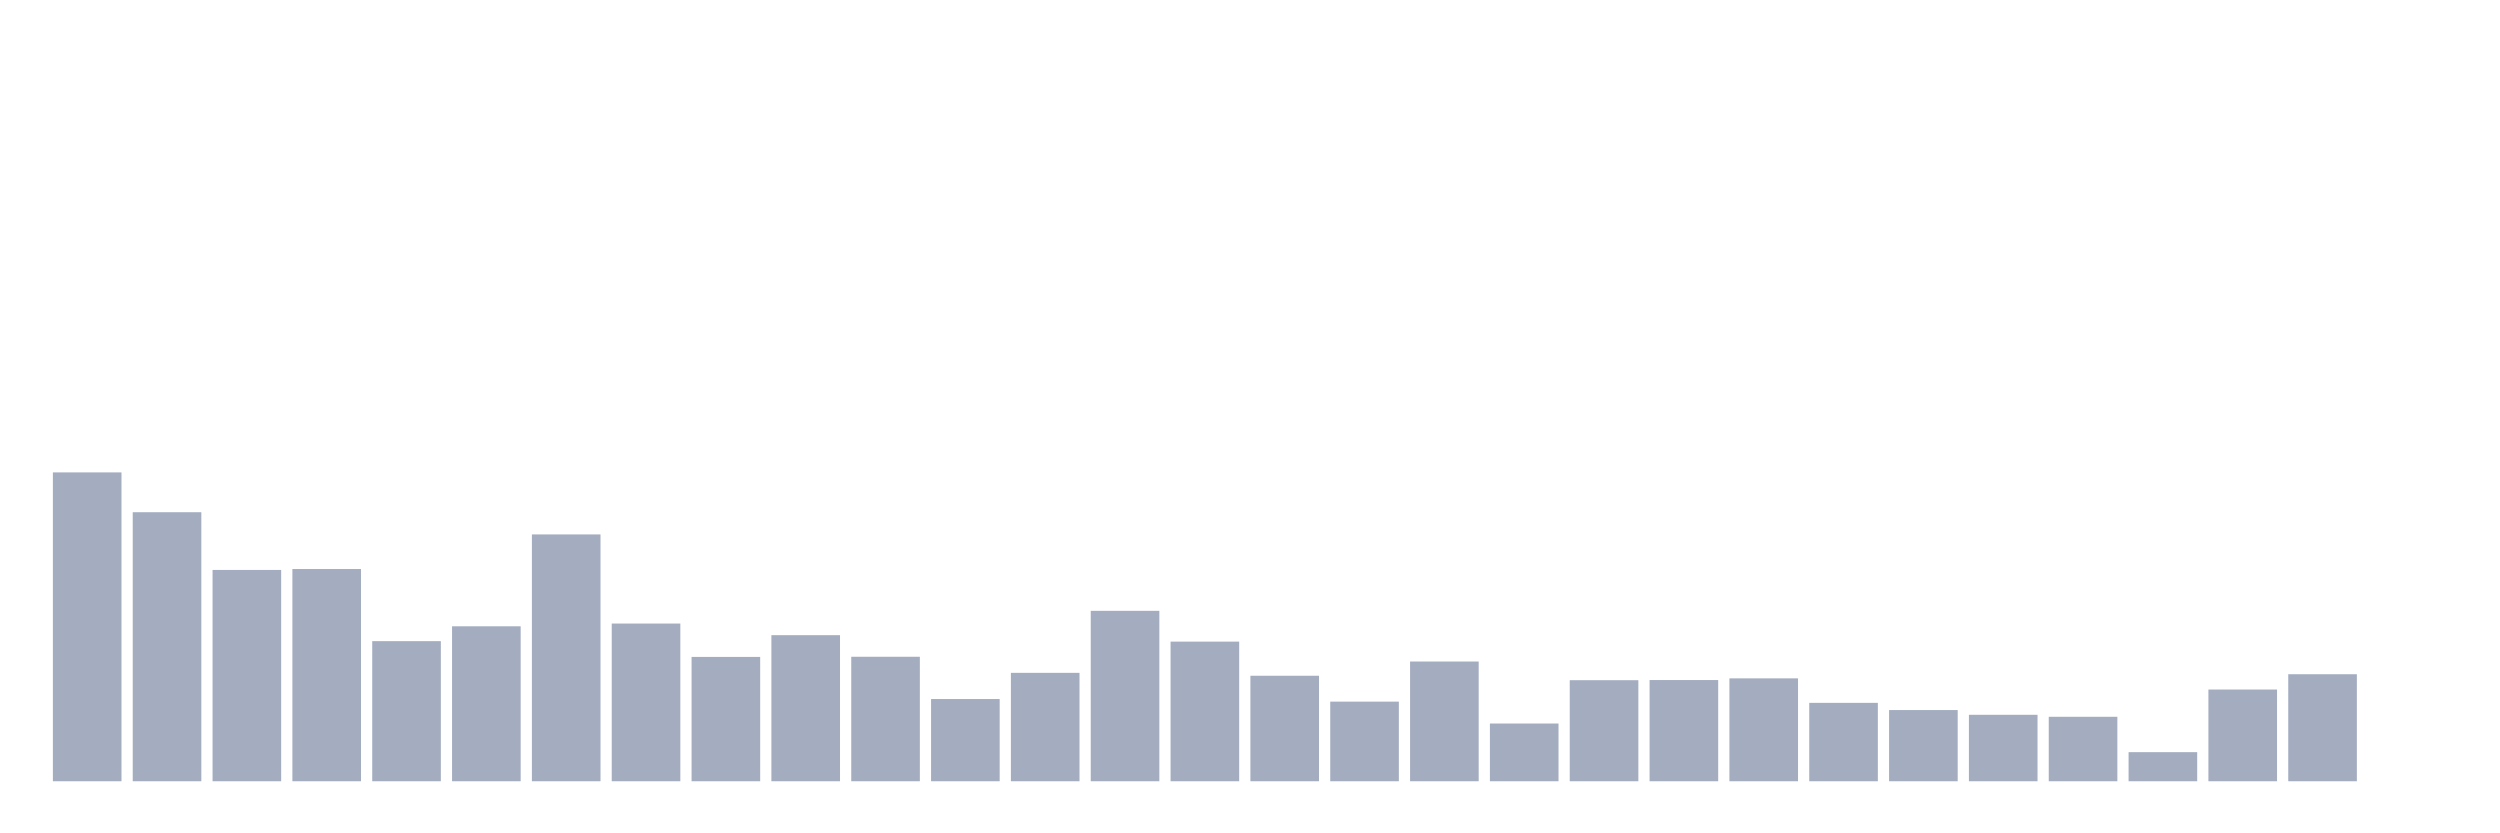 <svg xmlns="http://www.w3.org/2000/svg" viewBox="0 0 480 160"><g transform="translate(10,10)"><rect class="bar" x="0.153" width="13.175" y="80.701" height="59.299" fill="rgb(164,173,192)"></rect><rect class="bar" x="15.482" width="13.175" y="88.345" height="51.655" fill="rgb(164,173,192)"></rect><rect class="bar" x="30.81" width="13.175" y="99.429" height="40.571" fill="rgb(164,173,192)"></rect><rect class="bar" x="46.138" width="13.175" y="99.252" height="40.748" fill="rgb(164,173,192)"></rect><rect class="bar" x="61.466" width="13.175" y="113.1" height="26.9" fill="rgb(164,173,192)"></rect><rect class="bar" x="76.794" width="13.175" y="110.248" height="29.752" fill="rgb(164,173,192)"></rect><rect class="bar" x="92.123" width="13.175" y="92.608" height="47.392" fill="rgb(164,173,192)"></rect><rect class="bar" x="107.451" width="13.175" y="109.719" height="30.281" fill="rgb(164,173,192)"></rect><rect class="bar" x="122.779" width="13.175" y="116.128" height="23.872" fill="rgb(164,173,192)"></rect><rect class="bar" x="138.107" width="13.175" y="111.953" height="28.047" fill="rgb(164,173,192)"></rect><rect class="bar" x="153.436" width="13.175" y="116.098" height="23.902" fill="rgb(164,173,192)"></rect><rect class="bar" x="168.764" width="13.175" y="124.213" height="15.787" fill="rgb(164,173,192)"></rect><rect class="bar" x="184.092" width="13.175" y="119.185" height="20.815" fill="rgb(164,173,192)"></rect><rect class="bar" x="199.42" width="13.175" y="107.278" height="32.722" fill="rgb(164,173,192)"></rect><rect class="bar" x="214.748" width="13.175" y="113.188" height="26.812" fill="rgb(164,173,192)"></rect><rect class="bar" x="230.077" width="13.175" y="119.744" height="20.256" fill="rgb(164,173,192)"></rect><rect class="bar" x="245.405" width="13.175" y="124.712" height="15.288" fill="rgb(164,173,192)"></rect><rect class="bar" x="260.733" width="13.175" y="117.01" height="22.99" fill="rgb(164,173,192)"></rect><rect class="bar" x="276.061" width="13.175" y="128.916" height="11.084" fill="rgb(164,173,192)"></rect><rect class="bar" x="291.39" width="13.175" y="120.596" height="19.404" fill="rgb(164,173,192)"></rect><rect class="bar" x="306.718" width="13.175" y="120.567" height="19.433" fill="rgb(164,173,192)"></rect><rect class="bar" x="322.046" width="13.175" y="120.244" height="19.756" fill="rgb(164,173,192)"></rect><rect class="bar" x="337.374" width="13.175" y="124.948" height="15.052" fill="rgb(164,173,192)"></rect><rect class="bar" x="352.702" width="13.175" y="126.329" height="13.671" fill="rgb(164,173,192)"></rect><rect class="bar" x="368.031" width="13.175" y="127.241" height="12.759" fill="rgb(164,173,192)"></rect><rect class="bar" x="383.359" width="13.175" y="127.623" height="12.377" fill="rgb(164,173,192)"></rect><rect class="bar" x="398.687" width="13.175" y="134.414" height="5.586" fill="rgb(164,173,192)"></rect><rect class="bar" x="414.015" width="13.175" y="122.39" height="17.61" fill="rgb(164,173,192)"></rect><rect class="bar" x="429.344" width="13.175" y="119.45" height="20.55" fill="rgb(164,173,192)"></rect><rect class="bar" x="444.672" width="13.175" y="140" height="0" fill="rgb(164,173,192)"></rect></g></svg>